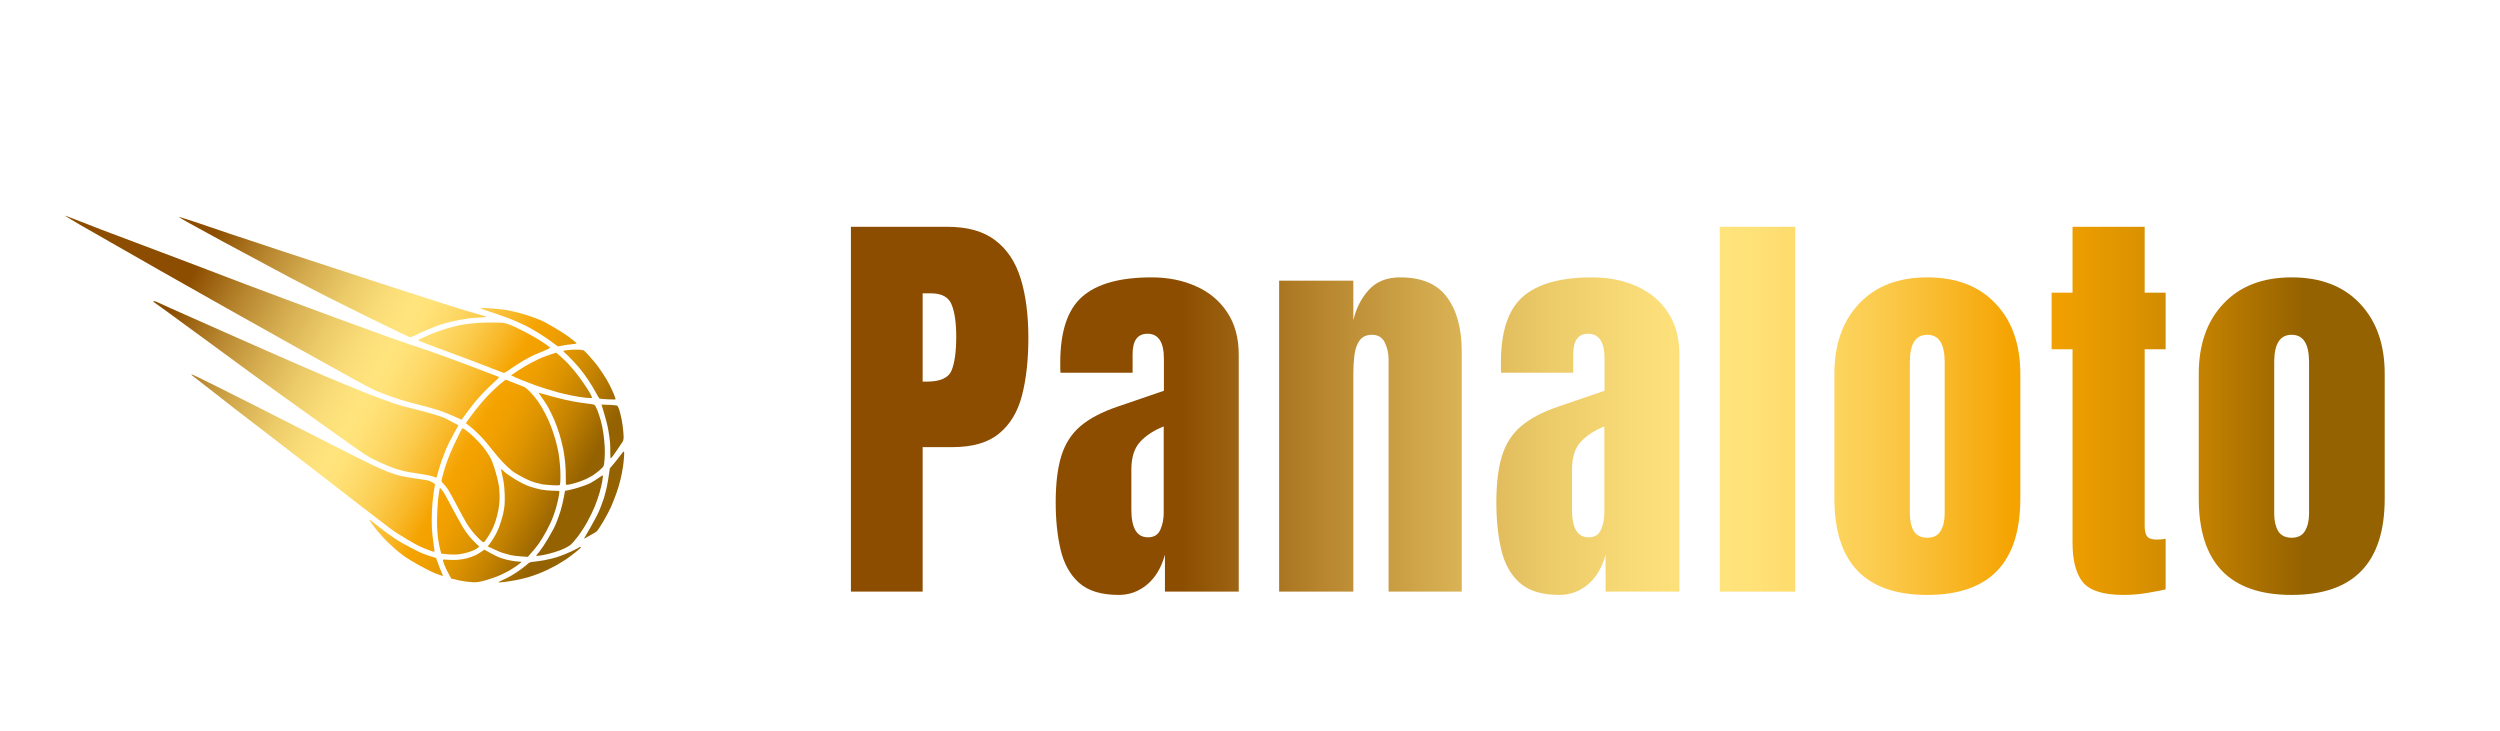 <svg width="212" height="62" viewBox="0 0 212 62" fill="none" xmlns="http://www.w3.org/2000/svg">
<path d="M39.869 31.035C40.646 31.329 41.493 31.656 41.761 31.757C42.028 31.858 42.259 31.95 42.28 31.956C42.305 31.963 42.303 31.998 42.288 32.025C42.271 32.056 42.041 32.282 41.778 32.524C41.51 32.764 41.107 33.164 40.878 33.408C40.65 33.652 40.287 34.074 40.073 34.344C39.86 34.614 39.609 34.951 39.509 35.089C39.413 35.23 39.291 35.398 39.143 35.592L38.451 35.281C38.065 35.108 37.531 34.895 37.256 34.808C36.981 34.721 36.526 34.587 36.246 34.509C35.964 34.435 35.328 34.266 34.832 34.145C34.337 34.018 33.578 33.787 33.15 33.627C32.719 33.471 32.121 33.235 31.82 33.109C31.406 32.934 29.785 32.05 25.098 29.432C21.703 27.538 16.502 24.607 13.538 22.922C10.574 21.238 7.52 19.492 6.751 19.044C5.89 18.539 5.425 18.253 5.55 18.292C5.659 18.329 6.194 18.531 6.738 18.748C7.284 18.962 8.095 19.281 8.55 19.456C9.003 19.624 10.359 20.138 11.564 20.592L11.595 20.604C12.79 21.054 14.205 21.586 14.749 21.793C15.297 22.002 16.521 22.467 17.468 22.826C18.413 23.189 19.943 23.77 20.865 24.121C21.79 24.467 23.365 25.061 24.37 25.434C25.371 25.811 27.26 26.508 28.564 26.987C29.867 27.466 31.627 28.109 32.475 28.413C33.321 28.722 34.297 29.061 34.642 29.17C34.988 29.279 35.986 29.619 36.867 29.929C37.745 30.243 39.094 30.736 39.869 31.035Z" fill="url(#paint0_linear_514_894)"/>
<path d="M52.476 38.786C52.612 38.603 52.758 38.414 52.804 38.363C52.843 38.314 52.895 38.284 52.913 38.294C52.933 38.299 52.933 38.481 52.922 38.692C52.911 38.903 52.869 39.297 52.831 39.57C52.794 39.838 52.701 40.315 52.626 40.632C52.553 40.944 52.399 41.458 52.291 41.769C52.184 42.08 51.979 42.6 51.839 42.928C51.687 43.267 51.399 43.82 51.157 44.226C50.925 44.615 50.686 44.983 50.617 45.044C50.555 45.104 50.279 45.274 49.513 45.692L50.059 44.747C50.383 44.181 50.696 43.584 50.836 43.256C50.961 42.955 51.129 42.49 51.214 42.231C51.294 41.969 51.4 41.553 51.454 41.306C51.513 41.062 51.589 40.605 51.715 39.717L51.969 39.417C52.112 39.255 52.34 38.97 52.476 38.786Z" fill="url(#paint1_linear_514_894)"/>
<path d="M45.228 26.916C45.511 27.02 45.826 27.141 45.93 27.187C46.034 27.233 46.498 27.489 46.968 27.754C47.436 28.024 47.998 28.388 48.226 28.561C48.451 28.738 48.699 28.928 48.768 28.984C48.842 29.042 48.897 29.102 48.887 29.12C48.879 29.145 48.668 29.175 48.421 29.197C48.174 29.219 47.822 29.272 47.306 29.375L46.869 29.051C46.628 28.87 46.126 28.523 45.747 28.284C45.303 28.004 44.815 27.728 44.356 27.516C43.966 27.329 43.348 27.065 42.985 26.935C42.625 26.8 41.969 26.573 41.531 26.431C41.095 26.284 40.734 26.15 40.728 26.129C40.722 26.108 41.088 26.116 41.542 26.144C41.997 26.172 42.621 26.234 42.931 26.288C43.242 26.342 43.769 26.463 44.106 26.555C44.443 26.647 44.947 26.808 45.228 26.916Z" fill="url(#paint2_linear_514_894)"/>
<path d="M48.3 29.671C48.582 29.65 48.95 29.642 49.12 29.654C49.29 29.666 49.462 29.696 49.5 29.711C49.536 29.731 49.733 29.928 49.933 30.15C50.133 30.372 50.417 30.699 50.559 30.878C50.699 31.061 50.967 31.438 51.151 31.721C51.337 32.001 51.582 32.418 51.697 32.646C51.812 32.874 51.977 33.235 52.065 33.448C52.151 33.654 52.212 33.841 52.202 33.859C52.19 33.882 51.89 33.881 51.537 33.862C51.188 33.845 50.869 33.816 50.837 33.798C50.81 33.783 50.676 33.569 50.544 33.319C50.416 33.072 50.132 32.598 49.911 32.264C49.69 31.931 49.358 31.477 49.174 31.258C48.99 31.039 48.662 30.676 48.445 30.45C48.229 30.225 47.983 29.989 47.899 29.919C47.816 29.856 47.76 29.778 47.772 29.755C47.787 29.728 48.023 29.694 48.3 29.671Z" fill="url(#paint3_linear_514_894)"/>
<path d="M41.962 27.351C42.768 27.361 42.791 27.362 43.334 27.58C43.638 27.7 44.294 28.022 44.792 28.291C45.289 28.56 45.907 28.931 46.162 29.107C46.417 29.283 46.633 29.455 46.639 29.488C46.649 29.523 46.407 29.642 46.108 29.758C45.806 29.879 45.434 30.032 45.274 30.108C45.117 30.18 44.731 30.39 44.408 30.57C44.092 30.748 43.598 31.068 43.312 31.268C42.911 31.558 42.767 31.637 42.676 31.61C42.617 31.59 42.055 31.373 41.432 31.129C40.809 30.885 39.955 30.56 39.54 30.407C39.125 30.254 38.257 29.933 37.613 29.695C36.971 29.452 36.28 29.194 36.081 29.119C35.884 29.039 35.659 28.956 35.582 28.925C35.507 28.902 35.461 28.858 35.473 28.836C35.488 28.809 35.819 28.645 36.218 28.466C36.614 28.291 37.301 28.036 37.749 27.896C38.199 27.762 38.769 27.613 39.024 27.566C39.276 27.524 39.675 27.462 39.917 27.437C40.16 27.413 40.532 27.377 40.749 27.368C40.968 27.354 41.511 27.348 41.962 27.351Z" fill="url(#paint4_linear_514_894)"/>
<path d="M46.061 30.279C46.248 30.206 46.575 30.093 46.783 30.025L47.167 29.903L47.492 30.188C47.669 30.345 47.933 30.59 48.079 30.741C48.225 30.892 48.493 31.193 48.677 31.413C48.864 31.628 49.198 32.076 49.424 32.401C49.65 32.725 49.923 33.146 50.032 33.342C50.146 33.54 50.217 33.72 50.193 33.742C50.176 33.762 49.921 33.756 49.632 33.726C49.343 33.696 48.811 33.607 48.445 33.535C48.083 33.457 47.601 33.35 47.376 33.29L47.343 33.281C47.11 33.214 46.671 33.087 46.341 32.983C45.996 32.875 45.583 32.74 45.422 32.681C45.258 32.626 44.778 32.443 44.354 32.273C43.931 32.104 43.53 31.936 43.337 31.829L43.9 31.447C44.203 31.238 44.744 30.92 45.089 30.741C45.435 30.561 45.874 30.352 46.061 30.279Z" fill="url(#paint5_linear_514_894)"/>
<path d="M37.461 25.704C38.45 26.021 39.684 26.403 40.198 26.546C40.717 26.692 41.172 26.826 41.21 26.841C41.251 26.864 41.252 26.882 41.213 26.89C41.18 26.899 40.965 26.909 40.722 26.92L40.666 26.922C40.403 26.93 39.932 26.975 39.615 27.017C39.302 27.062 38.76 27.162 38.404 27.241C38.056 27.319 37.593 27.445 37.378 27.515C37.161 27.589 36.712 27.764 36.377 27.902C36.042 28.04 35.564 28.257 35.31 28.387C35.046 28.524 34.81 28.611 34.751 28.59C34.697 28.572 34.274 28.379 33.814 28.16C33.356 27.936 32.128 27.34 31.084 26.828C30.046 26.314 28.643 25.621 27.973 25.28C27.306 24.947 25.785 24.159 24.59 23.535C23.403 22.908 20.784 21.503 18.767 20.412C16.38 19.117 15.131 18.421 15.176 18.405C15.215 18.397 15.824 18.581 16.533 18.819C17.241 19.058 18.546 19.503 19.427 19.801C20.312 20.102 22.17 20.717 23.546 21.172C24.929 21.625 27.236 22.382 28.669 22.851C30.104 23.326 32.267 24.027 33.473 24.418C34.679 24.808 36.476 25.383 37.461 25.704Z" fill="url(#paint6_linear_514_894)"/>
<path d="M51.007 34.309L51.63 34.33C51.97 34.342 52.282 34.373 52.33 34.394C52.37 34.416 52.453 34.574 52.509 34.739C52.566 34.912 52.659 35.286 52.716 35.576C52.773 35.867 52.845 36.364 52.862 36.685C52.899 37.181 52.889 37.294 52.792 37.469C52.728 37.575 52.488 37.935 52.261 38.262C52.033 38.589 51.831 38.859 51.81 38.865C51.791 38.867 51.77 38.843 51.764 38.81C51.756 38.771 51.751 38.556 51.751 38.333C51.758 38.108 51.748 37.744 51.731 37.529C51.717 37.31 51.654 36.84 51.588 36.481C51.527 36.124 51.373 35.487 51.007 34.309Z" fill="url(#paint7_linear_514_894)"/>
<path d="M48.547 34.031C48.931 34.102 49.477 34.187 49.766 34.217C50.059 34.25 50.338 34.298 50.397 34.33C50.458 34.358 50.563 34.54 50.652 34.771C50.733 34.986 50.867 35.383 50.943 35.649C51.022 35.921 51.123 36.429 51.171 36.779C51.218 37.128 51.269 37.632 51.281 37.897C51.293 38.163 51.291 38.614 51.272 38.903C51.253 39.192 51.21 39.473 51.184 39.53C51.152 39.588 50.996 39.743 50.836 39.884C50.674 40.017 50.446 40.197 50.325 40.277C50.207 40.353 49.943 40.501 49.741 40.601C49.541 40.696 49.16 40.844 48.899 40.923C48.638 41.002 48.331 41.079 48.208 41.099C48.074 41.119 47.992 41.109 47.984 41.069C47.976 41.03 47.976 40.765 47.98 40.48C47.988 40.19 47.965 39.678 47.935 39.339C47.91 39.002 47.836 38.456 47.773 38.133C47.713 37.806 47.566 37.231 47.455 36.859C47.342 36.479 47.139 35.92 47.002 35.604C46.868 35.295 46.647 34.832 46.508 34.585C46.376 34.336 46.127 33.946 45.661 33.3L45.863 33.359C45.975 33.392 46.471 33.525 46.96 33.66C47.454 33.798 48.168 33.963 48.547 34.031Z" fill="url(#paint8_linear_514_894)"/>
<path d="M42.875 32.196L43.62 32.485C44.033 32.642 44.422 32.798 44.483 32.826C44.549 32.857 44.756 33.035 44.941 33.22C45.132 33.408 45.43 33.772 45.613 34.026C45.793 34.284 46.069 34.742 46.224 35.045C46.38 35.348 46.604 35.836 46.714 36.126C46.828 36.419 47.003 36.932 47.097 37.272C47.194 37.608 47.309 38.112 47.358 38.385C47.404 38.663 47.461 39.124 47.483 39.412C47.513 39.699 47.532 40.185 47.527 40.494C47.523 40.797 47.505 41.075 47.483 41.115C47.465 41.158 47.222 41.172 46.837 41.147C46.502 41.126 46.153 41.098 46.062 41.083C45.975 41.07 45.703 41.008 45.462 40.945C45.168 40.871 44.829 40.73 44.407 40.515C44.031 40.325 43.648 40.102 43.434 39.937C43.245 39.791 42.883 39.456 42.638 39.197C42.393 38.939 41.97 38.44 41.694 38.088C41.423 37.739 41.054 37.3 40.88 37.116C40.71 36.934 40.401 36.633 40.192 36.448C39.985 36.269 39.745 36.066 39.504 35.885L39.687 35.617C39.785 35.471 40.092 35.065 40.367 34.717C40.643 34.365 41.047 33.889 41.264 33.656C41.488 33.421 41.838 33.074 42.048 32.885C42.261 32.691 42.531 32.458 42.875 32.196Z" fill="url(#paint9_linear_514_894)"/>
<path d="M50.071 40.959C50.297 40.837 50.618 40.639 50.783 40.512C50.949 40.392 51.1 40.3 51.117 40.321C51.137 40.338 51.117 40.556 51.072 40.807C51.03 41.054 50.924 41.501 50.838 41.794C50.759 42.086 50.577 42.596 50.446 42.929C50.313 43.255 50.031 43.839 49.818 44.227C49.562 44.69 49.286 45.114 48.994 45.505C48.722 45.859 48.468 46.148 48.324 46.25C48.202 46.342 47.892 46.5 47.639 46.607C47.389 46.709 46.922 46.863 46.601 46.944C46.285 47.027 45.895 47.106 45.733 47.122C45.571 47.139 45.449 47.136 45.459 47.118C45.469 47.1 45.593 46.951 45.735 46.788C45.876 46.619 46.209 46.122 46.476 45.67C46.79 45.145 47.04 44.672 47.17 44.35C47.283 44.072 47.452 43.595 47.543 43.293C47.636 42.986 47.76 42.485 47.915 41.619L48.157 41.576C48.291 41.556 48.682 41.455 49.031 41.354C49.38 41.253 49.848 41.077 50.071 40.959Z" fill="url(#paint10_linear_514_894)"/>
<path d="M36.977 35.195C37.279 35.297 37.579 35.404 37.645 35.422C37.713 35.448 38.015 35.603 38.875 36.067L38.447 36.841C38.211 37.269 37.94 37.812 37.838 38.05C37.743 38.285 37.579 38.7 37.483 38.969C37.387 39.239 37.244 39.689 37.166 39.969C37.092 40.252 37.02 40.488 37.013 40.501C37.008 40.51 36.876 40.473 36.713 40.406C36.554 40.342 36.025 40.237 35.512 40.166C35.011 40.095 34.426 39.995 34.209 39.94C33.997 39.887 33.622 39.78 33.377 39.691C33.137 39.606 32.661 39.413 32.325 39.257C31.99 39.108 31.55 38.894 31.352 38.784C31.154 38.675 30.65 38.344 30.232 38.048C29.813 37.752 28.8 37.034 27.973 36.448C27.152 35.859 26.005 35.043 25.426 34.624C24.849 34.211 23.971 33.579 23.47 33.22C22.971 32.868 21.981 32.151 21.266 31.627C20.555 31.105 18.944 29.927 17.691 29.006C16.442 28.087 14.887 26.945 14.241 26.477C13.595 26.009 13.052 25.62 13.034 25.61C13.016 25.6 13.01 25.568 13.023 25.546C13.038 25.518 13.138 25.539 13.254 25.585C13.362 25.633 13.909 25.877 14.46 26.134C15.018 26.389 17.118 27.32 19.13 28.208C21.146 29.099 23.027 29.927 23.31 30.053C23.599 30.178 24.311 30.495 24.895 30.747C25.48 31.006 26.677 31.52 27.552 31.892C28.432 32.266 29.679 32.785 30.324 33.041C30.972 33.305 31.867 33.652 32.307 33.813C32.751 33.976 33.304 34.176 33.531 34.255C33.765 34.331 34.509 34.536 35.193 34.703C35.874 34.873 36.68 35.095 36.977 35.195Z" fill="url(#paint11_linear_514_894)"/>
<path d="M39.009 36.664C39.109 36.472 39.208 36.315 39.229 36.309C39.249 36.303 39.389 36.392 39.529 36.499C39.677 36.604 39.966 36.857 40.178 37.057C40.391 37.257 40.724 37.611 40.919 37.842C41.112 38.078 41.388 38.472 41.526 38.712C41.706 39.035 41.856 39.423 42.043 40.073C42.198 40.611 42.32 41.177 42.337 41.445C42.356 41.697 42.37 42.086 42.368 42.314C42.363 42.535 42.315 42.972 42.257 43.281C42.2 43.584 42.067 44.081 41.956 44.378C41.814 44.763 41.678 45.041 41.471 45.373C41.316 45.622 41.149 45.871 41.106 45.917C41.06 45.968 40.99 45.988 40.945 45.963C40.9 45.939 40.753 45.811 40.614 45.681C40.478 45.553 40.23 45.28 40.065 45.078C39.906 44.878 39.672 44.556 39.554 44.355C39.438 44.161 39.076 43.498 38.751 42.884C38.431 42.272 38.089 41.648 37.989 41.499C37.894 41.352 37.727 41.143 37.617 41.035C37.44 40.867 37.421 40.815 37.455 40.669L37.458 40.656C37.482 40.554 37.541 40.306 37.602 40.093C37.662 39.867 37.818 39.395 37.94 39.046C38.07 38.694 38.32 38.092 38.501 37.711C38.681 37.322 38.909 36.855 39.009 36.664Z" fill="url(#paint12_linear_514_894)"/>
<path d="M45.88 41.517C46.148 41.565 46.599 41.609 46.885 41.613C47.172 41.614 47.42 41.633 47.433 41.652C47.45 41.673 47.416 41.907 47.365 42.179C47.31 42.448 47.224 42.817 47.17 42.999C47.124 43.179 46.995 43.56 46.892 43.844C46.788 44.139 46.546 44.651 46.322 45.056C46.115 45.442 45.814 45.933 45.651 46.154C45.49 46.371 45.225 46.701 44.762 47.22L44.207 47.184C43.899 47.166 43.487 47.115 43.284 47.068C43.086 47.023 42.799 46.946 42.644 46.896C42.494 46.849 42.139 46.705 41.351 46.335L41.469 46.194C41.537 46.114 41.713 45.859 41.864 45.619C42.058 45.309 42.201 45.018 42.349 44.624C42.463 44.311 42.601 43.859 42.657 43.619C42.711 43.373 42.769 43.023 42.788 42.84C42.802 42.654 42.81 42.236 42.799 41.906C42.787 41.576 42.749 41.103 42.704 40.855C42.661 40.602 42.59 40.252 42.542 40.072C42.491 39.879 42.482 39.757 42.522 39.779C42.56 39.806 42.682 39.915 42.795 40.03C42.926 40.155 43.275 40.395 43.688 40.647C44.214 40.961 44.496 41.099 44.886 41.244C45.172 41.343 45.62 41.467 45.88 41.517Z" fill="url(#paint13_linear_514_894)"/>
<path d="M48.337 46.81C48.616 46.688 48.92 46.533 49.019 46.47C49.116 46.4 49.214 46.361 49.232 46.37C49.255 46.383 49.256 46.413 49.243 46.447C49.226 46.478 49.013 46.661 48.773 46.851C48.537 47.044 48.191 47.299 48.008 47.427C47.824 47.549 47.46 47.771 47.201 47.921C46.939 48.065 46.46 48.305 46.139 48.451C45.818 48.596 45.282 48.8 44.951 48.899C44.618 49.003 44.067 49.139 43.721 49.201C43.38 49.265 42.917 49.338 42.693 49.361C42.473 49.386 42.272 49.399 42.254 49.389C42.236 49.379 42.373 49.302 42.556 49.215C42.741 49.135 43.026 48.993 43.19 48.907C43.357 48.818 43.695 48.61 43.941 48.441C44.194 48.27 44.513 48.023 44.658 47.897C44.898 47.677 44.952 47.654 45.275 47.633C45.471 47.618 45.913 47.551 46.254 47.486C46.6 47.425 47.093 47.298 47.357 47.203C47.623 47.115 48.063 46.935 48.337 46.81Z" fill="url(#paint14_linear_514_894)"/>
<path d="M35.347 40.592C35.825 40.662 36.262 40.733 36.319 40.747C36.376 40.761 36.529 40.834 36.662 40.901C36.818 40.981 36.898 41.049 36.887 41.09C36.879 41.127 36.831 41.435 36.771 41.778C36.718 42.119 36.652 42.781 36.63 43.257C36.606 43.725 36.603 44.411 36.623 44.78C36.645 45.145 36.706 45.736 36.762 46.091C36.819 46.445 36.857 46.748 36.843 46.764C36.833 46.782 36.782 46.789 36.734 46.78C36.681 46.769 36.378 46.66 36.061 46.532C35.621 46.359 35.258 46.176 34.55 45.756C34.04 45.457 33.406 45.053 33.14 44.853C32.879 44.656 31.636 43.705 30.375 42.733C29.119 41.763 27.638 40.616 27.083 40.186C26.534 39.753 24.963 38.545 23.602 37.499C22.239 36.458 20.59 35.189 19.932 34.679C19.279 34.171 18.532 33.588 18.271 33.379C18.015 33.173 17.488 32.765 17.1 32.468C16.716 32.174 16.359 31.895 16.31 31.856C16.259 31.81 16.229 31.758 16.239 31.74C16.249 31.722 17.213 32.19 18.388 32.774C19.556 33.361 20.981 34.078 21.547 34.361C22.118 34.647 23.24 35.22 24.047 35.63C24.855 36.041 26.694 36.975 28.131 37.704C29.569 38.44 31.12 39.215 31.581 39.434C32.041 39.653 32.631 39.914 32.894 40.012C33.153 40.108 33.477 40.223 33.609 40.26C33.741 40.298 33.989 40.359 34.163 40.396C34.336 40.433 34.869 40.522 35.347 40.592Z" fill="url(#paint15_linear_514_894)"/>
<path d="M37.18 42.092C37.214 41.817 37.26 41.543 37.274 41.474C37.304 41.367 37.315 41.368 37.39 41.444C37.434 41.492 37.531 41.616 37.602 41.72C37.674 41.824 38.006 42.425 38.335 43.053C38.67 43.679 39.067 44.397 39.215 44.65C39.371 44.9 39.612 45.25 39.754 45.429C39.901 45.61 40.154 45.885 40.325 46.044C40.495 46.203 40.637 46.34 40.639 46.358C40.638 46.37 40.527 46.455 40.387 46.548C40.247 46.641 39.894 46.781 39.603 46.861C39.314 46.948 38.876 47.018 38.63 47.028C38.39 47.037 38.018 47.019 37.415 46.951L37.316 46.556C37.258 46.341 37.182 45.947 37.149 45.688C37.114 45.422 37.077 44.978 37.066 44.702C37.052 44.418 37.06 43.829 37.08 43.388C37.096 42.944 37.143 42.359 37.18 42.092Z" fill="url(#paint16_linear_514_894)"/>
<path d="M43.398 47.553C43.624 47.59 43.883 47.622 43.977 47.621C44.076 47.623 44.172 47.629 44.19 47.639C44.208 47.649 44.219 47.661 44.221 47.668C44.217 47.677 44.083 47.779 43.922 47.902C43.763 48.019 43.458 48.221 43.245 48.35C43.031 48.473 42.636 48.677 42.357 48.799C42.08 48.917 41.559 49.105 41.194 49.203C40.761 49.328 40.418 49.385 40.188 49.376C39.997 49.37 39.663 49.338 39.434 49.305C39.209 49.276 38.858 49.21 38.272 49.069L38.06 48.687C37.939 48.48 37.768 48.121 37.678 47.889C37.586 47.662 37.537 47.465 37.567 47.452C37.595 47.444 37.775 47.449 37.969 47.468C38.157 47.49 38.509 47.491 38.758 47.476C39.001 47.462 39.383 47.398 39.602 47.342C39.823 47.282 40.159 47.163 40.345 47.071C40.53 46.98 40.769 46.835 41.068 46.613L41.586 46.899C41.871 47.062 42.303 47.26 42.545 47.341C42.793 47.425 43.173 47.523 43.398 47.553Z" fill="url(#paint17_linear_514_894)"/>
<path d="M31.491 44.36C31.396 44.225 31.329 44.1 31.344 44.085C31.356 44.074 31.419 44.108 31.485 44.169C31.555 44.224 31.898 44.496 32.246 44.771C32.6 45.043 33.146 45.438 33.461 45.654C33.818 45.892 34.402 46.226 34.979 46.522C35.723 46.909 36.026 47.041 36.979 47.315L37.153 47.799C37.252 48.065 37.385 48.409 37.455 48.559C37.525 48.709 37.566 48.837 37.549 48.846C37.535 48.85 37.274 48.759 36.973 48.645C36.635 48.511 36.076 48.238 35.525 47.927C35.029 47.654 34.45 47.299 34.229 47.135C34.012 46.974 33.676 46.701 33.478 46.527C33.285 46.355 32.97 46.064 32.78 45.877C32.594 45.692 32.266 45.328 32.049 45.073C31.836 44.821 31.585 44.5 31.491 44.36Z" fill="url(#paint18_linear_514_894)"/>
<g filter="url(#filter0_d_514_894)">
<path d="M67.158 46.169V15.232H75.332C77.043 15.232 78.397 15.612 79.393 16.374C80.4 17.136 81.121 18.22 81.555 19.626C81.988 21.032 82.205 22.708 82.205 24.653C82.205 26.528 82.023 28.163 81.66 29.558C81.297 30.941 80.647 32.013 79.709 32.775C78.783 33.536 77.465 33.917 75.754 33.917H73.24V46.169H67.158ZM73.24 28.362H73.592C74.74 28.362 75.443 28.04 75.701 27.396C75.959 26.751 76.088 25.802 76.088 24.548C76.088 23.376 75.959 22.474 75.701 21.841C75.455 21.196 74.863 20.874 73.926 20.874H73.24V28.362Z" fill="url(#paint19_linear_514_894)"/>
<path d="M89.867 46.45C88.402 46.45 87.283 46.111 86.51 45.431C85.748 44.751 85.227 43.819 84.945 42.636C84.664 41.452 84.523 40.111 84.523 38.611C84.523 37.005 84.682 35.693 84.998 34.673C85.314 33.642 85.853 32.798 86.615 32.142C87.389 31.485 88.449 30.929 89.797 30.472L93.699 29.136V26.429C93.699 25.011 93.236 24.302 92.311 24.302C91.467 24.302 91.045 24.876 91.045 26.024V27.607H84.928C84.916 27.513 84.91 27.396 84.91 27.255C84.91 27.103 84.91 26.933 84.91 26.745C84.91 24.12 85.525 22.263 86.756 21.173C87.998 20.071 89.961 19.521 92.644 19.521C94.051 19.521 95.311 19.773 96.424 20.276C97.537 20.769 98.416 21.501 99.061 22.474C99.717 23.446 100.045 24.648 100.045 26.077V46.169H93.787V43.04C93.482 44.142 92.978 44.986 92.275 45.571C91.572 46.157 90.769 46.45 89.867 46.45ZM92.346 41.564C92.861 41.564 93.213 41.347 93.4 40.913C93.588 40.48 93.682 40.011 93.682 39.507V32.159C92.814 32.511 92.141 32.956 91.66 33.495C91.18 34.023 90.939 34.802 90.939 35.833V39.226C90.939 40.784 91.408 41.564 92.346 41.564Z" fill="url(#paint20_linear_514_894)"/>
<path d="M103.471 46.169V19.802H109.764V23.159C109.998 22.151 110.432 21.296 111.064 20.593C111.709 19.878 112.6 19.521 113.736 19.521C115.564 19.521 116.889 20.083 117.709 21.208C118.541 22.333 118.957 23.874 118.957 25.831V46.169H112.752V26.482C112.752 25.966 112.646 25.491 112.436 25.058C112.225 24.612 111.861 24.39 111.346 24.39C110.865 24.39 110.508 24.56 110.273 24.899C110.051 25.228 109.91 25.644 109.852 26.148C109.793 26.64 109.764 27.132 109.764 27.624V46.169H103.471Z" fill="url(#paint21_linear_514_894)"/>
<path d="M127.234 46.45C125.77 46.45 124.65 46.111 123.877 45.431C123.115 44.751 122.594 43.819 122.312 42.636C122.031 41.452 121.891 40.111 121.891 38.611C121.891 37.005 122.049 35.693 122.365 34.673C122.682 33.642 123.221 32.798 123.982 32.142C124.756 31.485 125.816 30.929 127.164 30.472L131.066 29.136V26.429C131.066 25.011 130.604 24.302 129.678 24.302C128.834 24.302 128.412 24.876 128.412 26.024V27.607H122.295C122.283 27.513 122.277 27.396 122.277 27.255C122.277 27.103 122.277 26.933 122.277 26.745C122.277 24.12 122.893 22.263 124.123 21.173C125.365 20.071 127.328 19.521 130.012 19.521C131.418 19.521 132.678 19.773 133.791 20.276C134.904 20.769 135.783 21.501 136.428 22.474C137.084 23.446 137.412 24.648 137.412 26.077V46.169H131.154V43.04C130.85 44.142 130.346 44.986 129.643 45.571C128.939 46.157 128.137 46.45 127.234 46.45ZM129.713 41.564C130.229 41.564 130.58 41.347 130.768 40.913C130.955 40.48 131.049 40.011 131.049 39.507V32.159C130.182 32.511 129.508 32.956 129.027 33.495C128.547 34.023 128.307 34.802 128.307 35.833V39.226C128.307 40.784 128.775 41.564 129.713 41.564Z" fill="url(#paint22_linear_514_894)"/>
<path d="M140.838 46.169V15.232H147.236V46.169H140.838Z" fill="url(#paint23_linear_514_894)"/>
<path d="M158.432 46.45C153.182 46.45 150.557 43.726 150.557 38.276V27.695C150.557 25.21 151.254 23.23 152.648 21.753C154.043 20.265 155.971 19.521 158.432 19.521C160.904 19.521 162.838 20.265 164.232 21.753C165.627 23.23 166.324 25.21 166.324 27.695V38.276C166.324 43.726 163.693 46.45 158.432 46.45ZM158.432 41.599C158.959 41.599 159.334 41.411 159.557 41.036C159.791 40.65 159.908 40.163 159.908 39.577V26.692C159.908 25.157 159.416 24.39 158.432 24.39C157.447 24.39 156.955 25.157 156.955 26.692V39.577C156.955 40.163 157.066 40.65 157.289 41.036C157.523 41.411 157.904 41.599 158.432 41.599Z" fill="url(#paint24_linear_514_894)"/>
<path d="M175.076 46.45C173.377 46.45 172.229 46.093 171.631 45.378C171.045 44.651 170.752 43.544 170.752 42.056V25.62H168.977V20.821H170.752V15.232H176.869V20.821H178.645V25.62H176.869V40.579C176.869 41.013 176.939 41.318 177.08 41.493C177.221 41.669 177.49 41.757 177.889 41.757C178.17 41.757 178.422 41.733 178.645 41.687V45.976C178.504 46.023 178.064 46.111 177.326 46.239C176.588 46.38 175.838 46.45 175.076 46.45Z" fill="url(#paint25_linear_514_894)"/>
<path d="M189.33 46.45C184.08 46.45 181.455 43.726 181.455 38.276V27.695C181.455 25.21 182.152 23.23 183.547 21.753C184.941 20.265 186.869 19.521 189.33 19.521C191.803 19.521 193.736 20.265 195.131 21.753C196.525 23.23 197.223 25.21 197.223 27.695V38.276C197.223 43.726 194.592 46.45 189.33 46.45ZM189.33 41.599C189.857 41.599 190.232 41.411 190.455 41.036C190.689 40.65 190.807 40.163 190.807 39.577V26.692C190.807 25.157 190.314 24.39 189.33 24.39C188.346 24.39 187.854 25.157 187.854 26.692V39.577C187.854 40.163 187.965 40.65 188.188 41.036C188.422 41.411 188.803 41.599 189.33 41.599Z" fill="url(#paint26_linear_514_894)"/>
</g>
<defs>
<filter id="filter0_d_514_894" x="67.158" y="15.232" width="135.064" height="35.219" filterUnits="userSpaceOnUse" color-interpolation-filters="sRGB">
<feFlood flood-opacity="0" result="BackgroundImageFix"/>
<feColorMatrix in="SourceAlpha" type="matrix" values="0 0 0 0 0 0 0 0 0 0 0 0 0 0 0 0 0 0 127 0" result="hardAlpha"/>
<feOffset dx="5" dy="4"/>
<feComposite in2="hardAlpha" operator="out"/>
<feColorMatrix type="matrix" values="0 0 0 0 0.937 0 0 0 0 0.647 0 0 0 0 0 0 0 0 0.12 0"/>
<feBlend mode="normal" in2="BackgroundImageFix" result="effect1_dropShadow_514_894"/>
<feBlend mode="normal" in="SourceGraphic" in2="effect1_dropShadow_514_894" result="shape"/>
</filter>
<linearGradient id="paint0_linear_514_894" x1="5.607" y1="18.152" x2="51.548" y2="43.53" gradientUnits="userSpaceOnUse">
<stop offset="0.225" stop-color="#8C4D00"/>
<stop offset="0.228" stop-color="#8D4F01"/>
<stop offset="0.311" stop-color="#B6842D"/>
<stop offset="0.389" stop-color="#D5AD50"/>
<stop offset="0.459" stop-color="#ECCB69"/>
<stop offset="0.519" stop-color="#FADD78"/>
<stop offset="0.562" stop-color="#FFE47D"/>
<stop offset="0.59" stop-color="#FFE177"/>
<stop offset="0.627" stop-color="#FDD866"/>
<stop offset="0.669" stop-color="#FBCA4B"/>
<stop offset="0.714" stop-color="#F8B625"/>
<stop offset="0.751" stop-color="#F5A300"/>
<stop offset="0.783" stop-color="#EF9F00"/>
<stop offset="0.825" stop-color="#DE9400"/>
<stop offset="0.873" stop-color="#C28100"/>
<stop offset="0.925" stop-color="#9C6700"/>
<stop offset="0.935" stop-color="#946200"/>
</linearGradient>
<linearGradient id="paint1_linear_514_894" x1="5.607" y1="18.152" x2="51.548" y2="43.53" gradientUnits="userSpaceOnUse">
<stop offset="0.225" stop-color="#8C4D00"/>
<stop offset="0.228" stop-color="#8D4F01"/>
<stop offset="0.311" stop-color="#B6842D"/>
<stop offset="0.389" stop-color="#D5AD50"/>
<stop offset="0.459" stop-color="#ECCB69"/>
<stop offset="0.519" stop-color="#FADD78"/>
<stop offset="0.562" stop-color="#FFE47D"/>
<stop offset="0.59" stop-color="#FFE177"/>
<stop offset="0.627" stop-color="#FDD866"/>
<stop offset="0.669" stop-color="#FBCA4B"/>
<stop offset="0.714" stop-color="#F8B625"/>
<stop offset="0.751" stop-color="#F5A300"/>
<stop offset="0.783" stop-color="#EF9F00"/>
<stop offset="0.825" stop-color="#DE9400"/>
<stop offset="0.873" stop-color="#C28100"/>
<stop offset="0.925" stop-color="#9C6700"/>
<stop offset="0.935" stop-color="#946200"/>
</linearGradient>
<linearGradient id="paint2_linear_514_894" x1="5.607" y1="18.152" x2="51.548" y2="43.53" gradientUnits="userSpaceOnUse">
<stop offset="0.225" stop-color="#8C4D00"/>
<stop offset="0.228" stop-color="#8D4F01"/>
<stop offset="0.311" stop-color="#B6842D"/>
<stop offset="0.389" stop-color="#D5AD50"/>
<stop offset="0.459" stop-color="#ECCB69"/>
<stop offset="0.519" stop-color="#FADD78"/>
<stop offset="0.562" stop-color="#FFE47D"/>
<stop offset="0.59" stop-color="#FFE177"/>
<stop offset="0.627" stop-color="#FDD866"/>
<stop offset="0.669" stop-color="#FBCA4B"/>
<stop offset="0.714" stop-color="#F8B625"/>
<stop offset="0.751" stop-color="#F5A300"/>
<stop offset="0.783" stop-color="#EF9F00"/>
<stop offset="0.825" stop-color="#DE9400"/>
<stop offset="0.873" stop-color="#C28100"/>
<stop offset="0.925" stop-color="#9C6700"/>
<stop offset="0.935" stop-color="#946200"/>
</linearGradient>
<linearGradient id="paint3_linear_514_894" x1="5.607" y1="18.152" x2="51.548" y2="43.53" gradientUnits="userSpaceOnUse">
<stop offset="0.225" stop-color="#8C4D00"/>
<stop offset="0.228" stop-color="#8D4F01"/>
<stop offset="0.311" stop-color="#B6842D"/>
<stop offset="0.389" stop-color="#D5AD50"/>
<stop offset="0.459" stop-color="#ECCB69"/>
<stop offset="0.519" stop-color="#FADD78"/>
<stop offset="0.562" stop-color="#FFE47D"/>
<stop offset="0.59" stop-color="#FFE177"/>
<stop offset="0.627" stop-color="#FDD866"/>
<stop offset="0.669" stop-color="#FBCA4B"/>
<stop offset="0.714" stop-color="#F8B625"/>
<stop offset="0.751" stop-color="#F5A300"/>
<stop offset="0.783" stop-color="#EF9F00"/>
<stop offset="0.825" stop-color="#DE9400"/>
<stop offset="0.873" stop-color="#C28100"/>
<stop offset="0.925" stop-color="#9C6700"/>
<stop offset="0.935" stop-color="#946200"/>
</linearGradient>
<linearGradient id="paint4_linear_514_894" x1="5.607" y1="18.152" x2="51.548" y2="43.53" gradientUnits="userSpaceOnUse">
<stop offset="0.225" stop-color="#8C4D00"/>
<stop offset="0.228" stop-color="#8D4F01"/>
<stop offset="0.311" stop-color="#B6842D"/>
<stop offset="0.389" stop-color="#D5AD50"/>
<stop offset="0.459" stop-color="#ECCB69"/>
<stop offset="0.519" stop-color="#FADD78"/>
<stop offset="0.562" stop-color="#FFE47D"/>
<stop offset="0.59" stop-color="#FFE177"/>
<stop offset="0.627" stop-color="#FDD866"/>
<stop offset="0.669" stop-color="#FBCA4B"/>
<stop offset="0.714" stop-color="#F8B625"/>
<stop offset="0.751" stop-color="#F5A300"/>
<stop offset="0.783" stop-color="#EF9F00"/>
<stop offset="0.825" stop-color="#DE9400"/>
<stop offset="0.873" stop-color="#C28100"/>
<stop offset="0.925" stop-color="#9C6700"/>
<stop offset="0.935" stop-color="#946200"/>
</linearGradient>
<linearGradient id="paint5_linear_514_894" x1="5.607" y1="18.152" x2="51.548" y2="43.53" gradientUnits="userSpaceOnUse">
<stop offset="0.225" stop-color="#8C4D00"/>
<stop offset="0.228" stop-color="#8D4F01"/>
<stop offset="0.311" stop-color="#B6842D"/>
<stop offset="0.389" stop-color="#D5AD50"/>
<stop offset="0.459" stop-color="#ECCB69"/>
<stop offset="0.519" stop-color="#FADD78"/>
<stop offset="0.562" stop-color="#FFE47D"/>
<stop offset="0.59" stop-color="#FFE177"/>
<stop offset="0.627" stop-color="#FDD866"/>
<stop offset="0.669" stop-color="#FBCA4B"/>
<stop offset="0.714" stop-color="#F8B625"/>
<stop offset="0.751" stop-color="#F5A300"/>
<stop offset="0.783" stop-color="#EF9F00"/>
<stop offset="0.825" stop-color="#DE9400"/>
<stop offset="0.873" stop-color="#C28100"/>
<stop offset="0.925" stop-color="#9C6700"/>
<stop offset="0.935" stop-color="#946200"/>
</linearGradient>
<linearGradient id="paint6_linear_514_894" x1="5.607" y1="18.152" x2="51.548" y2="43.53" gradientUnits="userSpaceOnUse">
<stop offset="0.225" stop-color="#8C4D00"/>
<stop offset="0.228" stop-color="#8D4F01"/>
<stop offset="0.311" stop-color="#B6842D"/>
<stop offset="0.389" stop-color="#D5AD50"/>
<stop offset="0.459" stop-color="#ECCB69"/>
<stop offset="0.519" stop-color="#FADD78"/>
<stop offset="0.562" stop-color="#FFE47D"/>
<stop offset="0.59" stop-color="#FFE177"/>
<stop offset="0.627" stop-color="#FDD866"/>
<stop offset="0.669" stop-color="#FBCA4B"/>
<stop offset="0.714" stop-color="#F8B625"/>
<stop offset="0.751" stop-color="#F5A300"/>
<stop offset="0.783" stop-color="#EF9F00"/>
<stop offset="0.825" stop-color="#DE9400"/>
<stop offset="0.873" stop-color="#C28100"/>
<stop offset="0.925" stop-color="#9C6700"/>
<stop offset="0.935" stop-color="#946200"/>
</linearGradient>
<linearGradient id="paint7_linear_514_894" x1="5.607" y1="18.152" x2="51.548" y2="43.53" gradientUnits="userSpaceOnUse">
<stop offset="0.225" stop-color="#8C4D00"/>
<stop offset="0.228" stop-color="#8D4F01"/>
<stop offset="0.311" stop-color="#B6842D"/>
<stop offset="0.389" stop-color="#D5AD50"/>
<stop offset="0.459" stop-color="#ECCB69"/>
<stop offset="0.519" stop-color="#FADD78"/>
<stop offset="0.562" stop-color="#FFE47D"/>
<stop offset="0.59" stop-color="#FFE177"/>
<stop offset="0.627" stop-color="#FDD866"/>
<stop offset="0.669" stop-color="#FBCA4B"/>
<stop offset="0.714" stop-color="#F8B625"/>
<stop offset="0.751" stop-color="#F5A300"/>
<stop offset="0.783" stop-color="#EF9F00"/>
<stop offset="0.825" stop-color="#DE9400"/>
<stop offset="0.873" stop-color="#C28100"/>
<stop offset="0.925" stop-color="#9C6700"/>
<stop offset="0.935" stop-color="#946200"/>
</linearGradient>
<linearGradient id="paint8_linear_514_894" x1="5.607" y1="18.152" x2="51.548" y2="43.53" gradientUnits="userSpaceOnUse">
<stop offset="0.225" stop-color="#8C4D00"/>
<stop offset="0.228" stop-color="#8D4F01"/>
<stop offset="0.311" stop-color="#B6842D"/>
<stop offset="0.389" stop-color="#D5AD50"/>
<stop offset="0.459" stop-color="#ECCB69"/>
<stop offset="0.519" stop-color="#FADD78"/>
<stop offset="0.562" stop-color="#FFE47D"/>
<stop offset="0.59" stop-color="#FFE177"/>
<stop offset="0.627" stop-color="#FDD866"/>
<stop offset="0.669" stop-color="#FBCA4B"/>
<stop offset="0.714" stop-color="#F8B625"/>
<stop offset="0.751" stop-color="#F5A300"/>
<stop offset="0.783" stop-color="#EF9F00"/>
<stop offset="0.825" stop-color="#DE9400"/>
<stop offset="0.873" stop-color="#C28100"/>
<stop offset="0.925" stop-color="#9C6700"/>
<stop offset="0.935" stop-color="#946200"/>
</linearGradient>
<linearGradient id="paint9_linear_514_894" x1="5.607" y1="18.152" x2="51.548" y2="43.53" gradientUnits="userSpaceOnUse">
<stop offset="0.225" stop-color="#8C4D00"/>
<stop offset="0.228" stop-color="#8D4F01"/>
<stop offset="0.311" stop-color="#B6842D"/>
<stop offset="0.389" stop-color="#D5AD50"/>
<stop offset="0.459" stop-color="#ECCB69"/>
<stop offset="0.519" stop-color="#FADD78"/>
<stop offset="0.562" stop-color="#FFE47D"/>
<stop offset="0.59" stop-color="#FFE177"/>
<stop offset="0.627" stop-color="#FDD866"/>
<stop offset="0.669" stop-color="#FBCA4B"/>
<stop offset="0.714" stop-color="#F8B625"/>
<stop offset="0.751" stop-color="#F5A300"/>
<stop offset="0.783" stop-color="#EF9F00"/>
<stop offset="0.825" stop-color="#DE9400"/>
<stop offset="0.873" stop-color="#C28100"/>
<stop offset="0.925" stop-color="#9C6700"/>
<stop offset="0.935" stop-color="#946200"/>
</linearGradient>
<linearGradient id="paint10_linear_514_894" x1="5.607" y1="18.152" x2="51.548" y2="43.53" gradientUnits="userSpaceOnUse">
<stop offset="0.225" stop-color="#8C4D00"/>
<stop offset="0.228" stop-color="#8D4F01"/>
<stop offset="0.311" stop-color="#B6842D"/>
<stop offset="0.389" stop-color="#D5AD50"/>
<stop offset="0.459" stop-color="#ECCB69"/>
<stop offset="0.519" stop-color="#FADD78"/>
<stop offset="0.562" stop-color="#FFE47D"/>
<stop offset="0.59" stop-color="#FFE177"/>
<stop offset="0.627" stop-color="#FDD866"/>
<stop offset="0.669" stop-color="#FBCA4B"/>
<stop offset="0.714" stop-color="#F8B625"/>
<stop offset="0.751" stop-color="#F5A300"/>
<stop offset="0.783" stop-color="#EF9F00"/>
<stop offset="0.825" stop-color="#DE9400"/>
<stop offset="0.873" stop-color="#C28100"/>
<stop offset="0.925" stop-color="#9C6700"/>
<stop offset="0.935" stop-color="#946200"/>
</linearGradient>
<linearGradient id="paint11_linear_514_894" x1="5.607" y1="18.152" x2="51.548" y2="43.53" gradientUnits="userSpaceOnUse">
<stop offset="0.225" stop-color="#8C4D00"/>
<stop offset="0.228" stop-color="#8D4F01"/>
<stop offset="0.311" stop-color="#B6842D"/>
<stop offset="0.389" stop-color="#D5AD50"/>
<stop offset="0.459" stop-color="#ECCB69"/>
<stop offset="0.519" stop-color="#FADD78"/>
<stop offset="0.562" stop-color="#FFE47D"/>
<stop offset="0.59" stop-color="#FFE177"/>
<stop offset="0.627" stop-color="#FDD866"/>
<stop offset="0.669" stop-color="#FBCA4B"/>
<stop offset="0.714" stop-color="#F8B625"/>
<stop offset="0.751" stop-color="#F5A300"/>
<stop offset="0.783" stop-color="#EF9F00"/>
<stop offset="0.825" stop-color="#DE9400"/>
<stop offset="0.873" stop-color="#C28100"/>
<stop offset="0.925" stop-color="#9C6700"/>
<stop offset="0.935" stop-color="#946200"/>
</linearGradient>
<linearGradient id="paint12_linear_514_894" x1="5.607" y1="18.152" x2="51.548" y2="43.53" gradientUnits="userSpaceOnUse">
<stop offset="0.225" stop-color="#8C4D00"/>
<stop offset="0.228" stop-color="#8D4F01"/>
<stop offset="0.311" stop-color="#B6842D"/>
<stop offset="0.389" stop-color="#D5AD50"/>
<stop offset="0.459" stop-color="#ECCB69"/>
<stop offset="0.519" stop-color="#FADD78"/>
<stop offset="0.562" stop-color="#FFE47D"/>
<stop offset="0.59" stop-color="#FFE177"/>
<stop offset="0.627" stop-color="#FDD866"/>
<stop offset="0.669" stop-color="#FBCA4B"/>
<stop offset="0.714" stop-color="#F8B625"/>
<stop offset="0.751" stop-color="#F5A300"/>
<stop offset="0.783" stop-color="#EF9F00"/>
<stop offset="0.825" stop-color="#DE9400"/>
<stop offset="0.873" stop-color="#C28100"/>
<stop offset="0.925" stop-color="#9C6700"/>
<stop offset="0.935" stop-color="#946200"/>
</linearGradient>
<linearGradient id="paint13_linear_514_894" x1="5.607" y1="18.152" x2="51.548" y2="43.53" gradientUnits="userSpaceOnUse">
<stop offset="0.225" stop-color="#8C4D00"/>
<stop offset="0.228" stop-color="#8D4F01"/>
<stop offset="0.311" stop-color="#B6842D"/>
<stop offset="0.389" stop-color="#D5AD50"/>
<stop offset="0.459" stop-color="#ECCB69"/>
<stop offset="0.519" stop-color="#FADD78"/>
<stop offset="0.562" stop-color="#FFE47D"/>
<stop offset="0.59" stop-color="#FFE177"/>
<stop offset="0.627" stop-color="#FDD866"/>
<stop offset="0.669" stop-color="#FBCA4B"/>
<stop offset="0.714" stop-color="#F8B625"/>
<stop offset="0.751" stop-color="#F5A300"/>
<stop offset="0.783" stop-color="#EF9F00"/>
<stop offset="0.825" stop-color="#DE9400"/>
<stop offset="0.873" stop-color="#C28100"/>
<stop offset="0.925" stop-color="#9C6700"/>
<stop offset="0.935" stop-color="#946200"/>
</linearGradient>
<linearGradient id="paint14_linear_514_894" x1="5.607" y1="18.152" x2="51.548" y2="43.53" gradientUnits="userSpaceOnUse">
<stop offset="0.225" stop-color="#8C4D00"/>
<stop offset="0.228" stop-color="#8D4F01"/>
<stop offset="0.311" stop-color="#B6842D"/>
<stop offset="0.389" stop-color="#D5AD50"/>
<stop offset="0.459" stop-color="#ECCB69"/>
<stop offset="0.519" stop-color="#FADD78"/>
<stop offset="0.562" stop-color="#FFE47D"/>
<stop offset="0.59" stop-color="#FFE177"/>
<stop offset="0.627" stop-color="#FDD866"/>
<stop offset="0.669" stop-color="#FBCA4B"/>
<stop offset="0.714" stop-color="#F8B625"/>
<stop offset="0.751" stop-color="#F5A300"/>
<stop offset="0.783" stop-color="#EF9F00"/>
<stop offset="0.825" stop-color="#DE9400"/>
<stop offset="0.873" stop-color="#C28100"/>
<stop offset="0.925" stop-color="#9C6700"/>
<stop offset="0.935" stop-color="#946200"/>
</linearGradient>
<linearGradient id="paint15_linear_514_894" x1="5.607" y1="18.152" x2="51.548" y2="43.53" gradientUnits="userSpaceOnUse">
<stop offset="0.225" stop-color="#8C4D00"/>
<stop offset="0.228" stop-color="#8D4F01"/>
<stop offset="0.311" stop-color="#B6842D"/>
<stop offset="0.389" stop-color="#D5AD50"/>
<stop offset="0.459" stop-color="#ECCB69"/>
<stop offset="0.519" stop-color="#FADD78"/>
<stop offset="0.562" stop-color="#FFE47D"/>
<stop offset="0.59" stop-color="#FFE177"/>
<stop offset="0.627" stop-color="#FDD866"/>
<stop offset="0.669" stop-color="#FBCA4B"/>
<stop offset="0.714" stop-color="#F8B625"/>
<stop offset="0.751" stop-color="#F5A300"/>
<stop offset="0.783" stop-color="#EF9F00"/>
<stop offset="0.825" stop-color="#DE9400"/>
<stop offset="0.873" stop-color="#C28100"/>
<stop offset="0.925" stop-color="#9C6700"/>
<stop offset="0.935" stop-color="#946200"/>
</linearGradient>
<linearGradient id="paint16_linear_514_894" x1="5.607" y1="18.152" x2="51.548" y2="43.53" gradientUnits="userSpaceOnUse">
<stop offset="0.225" stop-color="#8C4D00"/>
<stop offset="0.228" stop-color="#8D4F01"/>
<stop offset="0.311" stop-color="#B6842D"/>
<stop offset="0.389" stop-color="#D5AD50"/>
<stop offset="0.459" stop-color="#ECCB69"/>
<stop offset="0.519" stop-color="#FADD78"/>
<stop offset="0.562" stop-color="#FFE47D"/>
<stop offset="0.59" stop-color="#FFE177"/>
<stop offset="0.627" stop-color="#FDD866"/>
<stop offset="0.669" stop-color="#FBCA4B"/>
<stop offset="0.714" stop-color="#F8B625"/>
<stop offset="0.751" stop-color="#F5A300"/>
<stop offset="0.783" stop-color="#EF9F00"/>
<stop offset="0.825" stop-color="#DE9400"/>
<stop offset="0.873" stop-color="#C28100"/>
<stop offset="0.925" stop-color="#9C6700"/>
<stop offset="0.935" stop-color="#946200"/>
</linearGradient>
<linearGradient id="paint17_linear_514_894" x1="5.607" y1="18.152" x2="51.548" y2="43.53" gradientUnits="userSpaceOnUse">
<stop offset="0.225" stop-color="#8C4D00"/>
<stop offset="0.228" stop-color="#8D4F01"/>
<stop offset="0.311" stop-color="#B6842D"/>
<stop offset="0.389" stop-color="#D5AD50"/>
<stop offset="0.459" stop-color="#ECCB69"/>
<stop offset="0.519" stop-color="#FADD78"/>
<stop offset="0.562" stop-color="#FFE47D"/>
<stop offset="0.59" stop-color="#FFE177"/>
<stop offset="0.627" stop-color="#FDD866"/>
<stop offset="0.669" stop-color="#FBCA4B"/>
<stop offset="0.714" stop-color="#F8B625"/>
<stop offset="0.751" stop-color="#F5A300"/>
<stop offset="0.783" stop-color="#EF9F00"/>
<stop offset="0.825" stop-color="#DE9400"/>
<stop offset="0.873" stop-color="#C28100"/>
<stop offset="0.925" stop-color="#9C6700"/>
<stop offset="0.935" stop-color="#946200"/>
</linearGradient>
<linearGradient id="paint18_linear_514_894" x1="5.607" y1="18.152" x2="51.548" y2="43.53" gradientUnits="userSpaceOnUse">
<stop offset="0.225" stop-color="#8C4D00"/>
<stop offset="0.228" stop-color="#8D4F01"/>
<stop offset="0.311" stop-color="#B6842D"/>
<stop offset="0.389" stop-color="#D5AD50"/>
<stop offset="0.459" stop-color="#ECCB69"/>
<stop offset="0.519" stop-color="#FADD78"/>
<stop offset="0.562" stop-color="#FFE47D"/>
<stop offset="0.59" stop-color="#FFE177"/>
<stop offset="0.627" stop-color="#FDD866"/>
<stop offset="0.669" stop-color="#FBCA4B"/>
<stop offset="0.714" stop-color="#F8B625"/>
<stop offset="0.751" stop-color="#F5A300"/>
<stop offset="0.783" stop-color="#EF9F00"/>
<stop offset="0.825" stop-color="#DE9400"/>
<stop offset="0.873" stop-color="#C28100"/>
<stop offset="0.925" stop-color="#9C6700"/>
<stop offset="0.935" stop-color="#946200"/>
</linearGradient>
<linearGradient id="paint19_linear_514_894" x1="65.041" y1="30.669" x2="199.041" y2="30.669" gradientUnits="userSpaceOnUse">
<stop offset="0.225" stop-color="#8C4D00"/>
<stop offset="0.228" stop-color="#8D4F01"/>
<stop offset="0.311" stop-color="#B6842D"/>
<stop offset="0.389" stop-color="#D5AD50"/>
<stop offset="0.459" stop-color="#ECCB69"/>
<stop offset="0.519" stop-color="#FADD78"/>
<stop offset="0.562" stop-color="#FFE47D"/>
<stop offset="0.59" stop-color="#FFE177"/>
<stop offset="0.627" stop-color="#FDD866"/>
<stop offset="0.669" stop-color="#FBCA4B"/>
<stop offset="0.714" stop-color="#F8B625"/>
<stop offset="0.751" stop-color="#F5A300"/>
<stop offset="0.783" stop-color="#EF9F00"/>
<stop offset="0.825" stop-color="#DE9400"/>
<stop offset="0.873" stop-color="#C28100"/>
<stop offset="0.925" stop-color="#9C6700"/>
<stop offset="0.935" stop-color="#946200"/>
</linearGradient>
<linearGradient id="paint20_linear_514_894" x1="65.041" y1="30.669" x2="199.041" y2="30.669" gradientUnits="userSpaceOnUse">
<stop offset="0.225" stop-color="#8C4D00"/>
<stop offset="0.228" stop-color="#8D4F01"/>
<stop offset="0.311" stop-color="#B6842D"/>
<stop offset="0.389" stop-color="#D5AD50"/>
<stop offset="0.459" stop-color="#ECCB69"/>
<stop offset="0.519" stop-color="#FADD78"/>
<stop offset="0.562" stop-color="#FFE47D"/>
<stop offset="0.59" stop-color="#FFE177"/>
<stop offset="0.627" stop-color="#FDD866"/>
<stop offset="0.669" stop-color="#FBCA4B"/>
<stop offset="0.714" stop-color="#F8B625"/>
<stop offset="0.751" stop-color="#F5A300"/>
<stop offset="0.783" stop-color="#EF9F00"/>
<stop offset="0.825" stop-color="#DE9400"/>
<stop offset="0.873" stop-color="#C28100"/>
<stop offset="0.925" stop-color="#9C6700"/>
<stop offset="0.935" stop-color="#946200"/>
</linearGradient>
<linearGradient id="paint21_linear_514_894" x1="65.041" y1="30.669" x2="199.041" y2="30.669" gradientUnits="userSpaceOnUse">
<stop offset="0.225" stop-color="#8C4D00"/>
<stop offset="0.228" stop-color="#8D4F01"/>
<stop offset="0.311" stop-color="#B6842D"/>
<stop offset="0.389" stop-color="#D5AD50"/>
<stop offset="0.459" stop-color="#ECCB69"/>
<stop offset="0.519" stop-color="#FADD78"/>
<stop offset="0.562" stop-color="#FFE47D"/>
<stop offset="0.59" stop-color="#FFE177"/>
<stop offset="0.627" stop-color="#FDD866"/>
<stop offset="0.669" stop-color="#FBCA4B"/>
<stop offset="0.714" stop-color="#F8B625"/>
<stop offset="0.751" stop-color="#F5A300"/>
<stop offset="0.783" stop-color="#EF9F00"/>
<stop offset="0.825" stop-color="#DE9400"/>
<stop offset="0.873" stop-color="#C28100"/>
<stop offset="0.925" stop-color="#9C6700"/>
<stop offset="0.935" stop-color="#946200"/>
</linearGradient>
<linearGradient id="paint22_linear_514_894" x1="65.041" y1="30.669" x2="199.041" y2="30.669" gradientUnits="userSpaceOnUse">
<stop offset="0.225" stop-color="#8C4D00"/>
<stop offset="0.228" stop-color="#8D4F01"/>
<stop offset="0.311" stop-color="#B6842D"/>
<stop offset="0.389" stop-color="#D5AD50"/>
<stop offset="0.459" stop-color="#ECCB69"/>
<stop offset="0.519" stop-color="#FADD78"/>
<stop offset="0.562" stop-color="#FFE47D"/>
<stop offset="0.59" stop-color="#FFE177"/>
<stop offset="0.627" stop-color="#FDD866"/>
<stop offset="0.669" stop-color="#FBCA4B"/>
<stop offset="0.714" stop-color="#F8B625"/>
<stop offset="0.751" stop-color="#F5A300"/>
<stop offset="0.783" stop-color="#EF9F00"/>
<stop offset="0.825" stop-color="#DE9400"/>
<stop offset="0.873" stop-color="#C28100"/>
<stop offset="0.925" stop-color="#9C6700"/>
<stop offset="0.935" stop-color="#946200"/>
</linearGradient>
<linearGradient id="paint23_linear_514_894" x1="65.041" y1="30.669" x2="199.041" y2="30.669" gradientUnits="userSpaceOnUse">
<stop offset="0.225" stop-color="#8C4D00"/>
<stop offset="0.228" stop-color="#8D4F01"/>
<stop offset="0.311" stop-color="#B6842D"/>
<stop offset="0.389" stop-color="#D5AD50"/>
<stop offset="0.459" stop-color="#ECCB69"/>
<stop offset="0.519" stop-color="#FADD78"/>
<stop offset="0.562" stop-color="#FFE47D"/>
<stop offset="0.59" stop-color="#FFE177"/>
<stop offset="0.627" stop-color="#FDD866"/>
<stop offset="0.669" stop-color="#FBCA4B"/>
<stop offset="0.714" stop-color="#F8B625"/>
<stop offset="0.751" stop-color="#F5A300"/>
<stop offset="0.783" stop-color="#EF9F00"/>
<stop offset="0.825" stop-color="#DE9400"/>
<stop offset="0.873" stop-color="#C28100"/>
<stop offset="0.925" stop-color="#9C6700"/>
<stop offset="0.935" stop-color="#946200"/>
</linearGradient>
<linearGradient id="paint24_linear_514_894" x1="65.041" y1="30.669" x2="199.041" y2="30.669" gradientUnits="userSpaceOnUse">
<stop offset="0.225" stop-color="#8C4D00"/>
<stop offset="0.228" stop-color="#8D4F01"/>
<stop offset="0.311" stop-color="#B6842D"/>
<stop offset="0.389" stop-color="#D5AD50"/>
<stop offset="0.459" stop-color="#ECCB69"/>
<stop offset="0.519" stop-color="#FADD78"/>
<stop offset="0.562" stop-color="#FFE47D"/>
<stop offset="0.59" stop-color="#FFE177"/>
<stop offset="0.627" stop-color="#FDD866"/>
<stop offset="0.669" stop-color="#FBCA4B"/>
<stop offset="0.714" stop-color="#F8B625"/>
<stop offset="0.751" stop-color="#F5A300"/>
<stop offset="0.783" stop-color="#EF9F00"/>
<stop offset="0.825" stop-color="#DE9400"/>
<stop offset="0.873" stop-color="#C28100"/>
<stop offset="0.925" stop-color="#9C6700"/>
<stop offset="0.935" stop-color="#946200"/>
</linearGradient>
<linearGradient id="paint25_linear_514_894" x1="65.041" y1="30.669" x2="199.041" y2="30.669" gradientUnits="userSpaceOnUse">
<stop offset="0.225" stop-color="#8C4D00"/>
<stop offset="0.228" stop-color="#8D4F01"/>
<stop offset="0.311" stop-color="#B6842D"/>
<stop offset="0.389" stop-color="#D5AD50"/>
<stop offset="0.459" stop-color="#ECCB69"/>
<stop offset="0.519" stop-color="#FADD78"/>
<stop offset="0.562" stop-color="#FFE47D"/>
<stop offset="0.59" stop-color="#FFE177"/>
<stop offset="0.627" stop-color="#FDD866"/>
<stop offset="0.669" stop-color="#FBCA4B"/>
<stop offset="0.714" stop-color="#F8B625"/>
<stop offset="0.751" stop-color="#F5A300"/>
<stop offset="0.783" stop-color="#EF9F00"/>
<stop offset="0.825" stop-color="#DE9400"/>
<stop offset="0.873" stop-color="#C28100"/>
<stop offset="0.925" stop-color="#9C6700"/>
<stop offset="0.935" stop-color="#946200"/>
</linearGradient>
<linearGradient id="paint26_linear_514_894" x1="65.041" y1="30.669" x2="199.041" y2="30.669" gradientUnits="userSpaceOnUse">
<stop offset="0.225" stop-color="#8C4D00"/>
<stop offset="0.228" stop-color="#8D4F01"/>
<stop offset="0.311" stop-color="#B6842D"/>
<stop offset="0.389" stop-color="#D5AD50"/>
<stop offset="0.459" stop-color="#ECCB69"/>
<stop offset="0.519" stop-color="#FADD78"/>
<stop offset="0.562" stop-color="#FFE47D"/>
<stop offset="0.59" stop-color="#FFE177"/>
<stop offset="0.627" stop-color="#FDD866"/>
<stop offset="0.669" stop-color="#FBCA4B"/>
<stop offset="0.714" stop-color="#F8B625"/>
<stop offset="0.751" stop-color="#F5A300"/>
<stop offset="0.783" stop-color="#EF9F00"/>
<stop offset="0.825" stop-color="#DE9400"/>
<stop offset="0.873" stop-color="#C28100"/>
<stop offset="0.925" stop-color="#9C6700"/>
<stop offset="0.935" stop-color="#946200"/>
</linearGradient>
</defs>
</svg>

